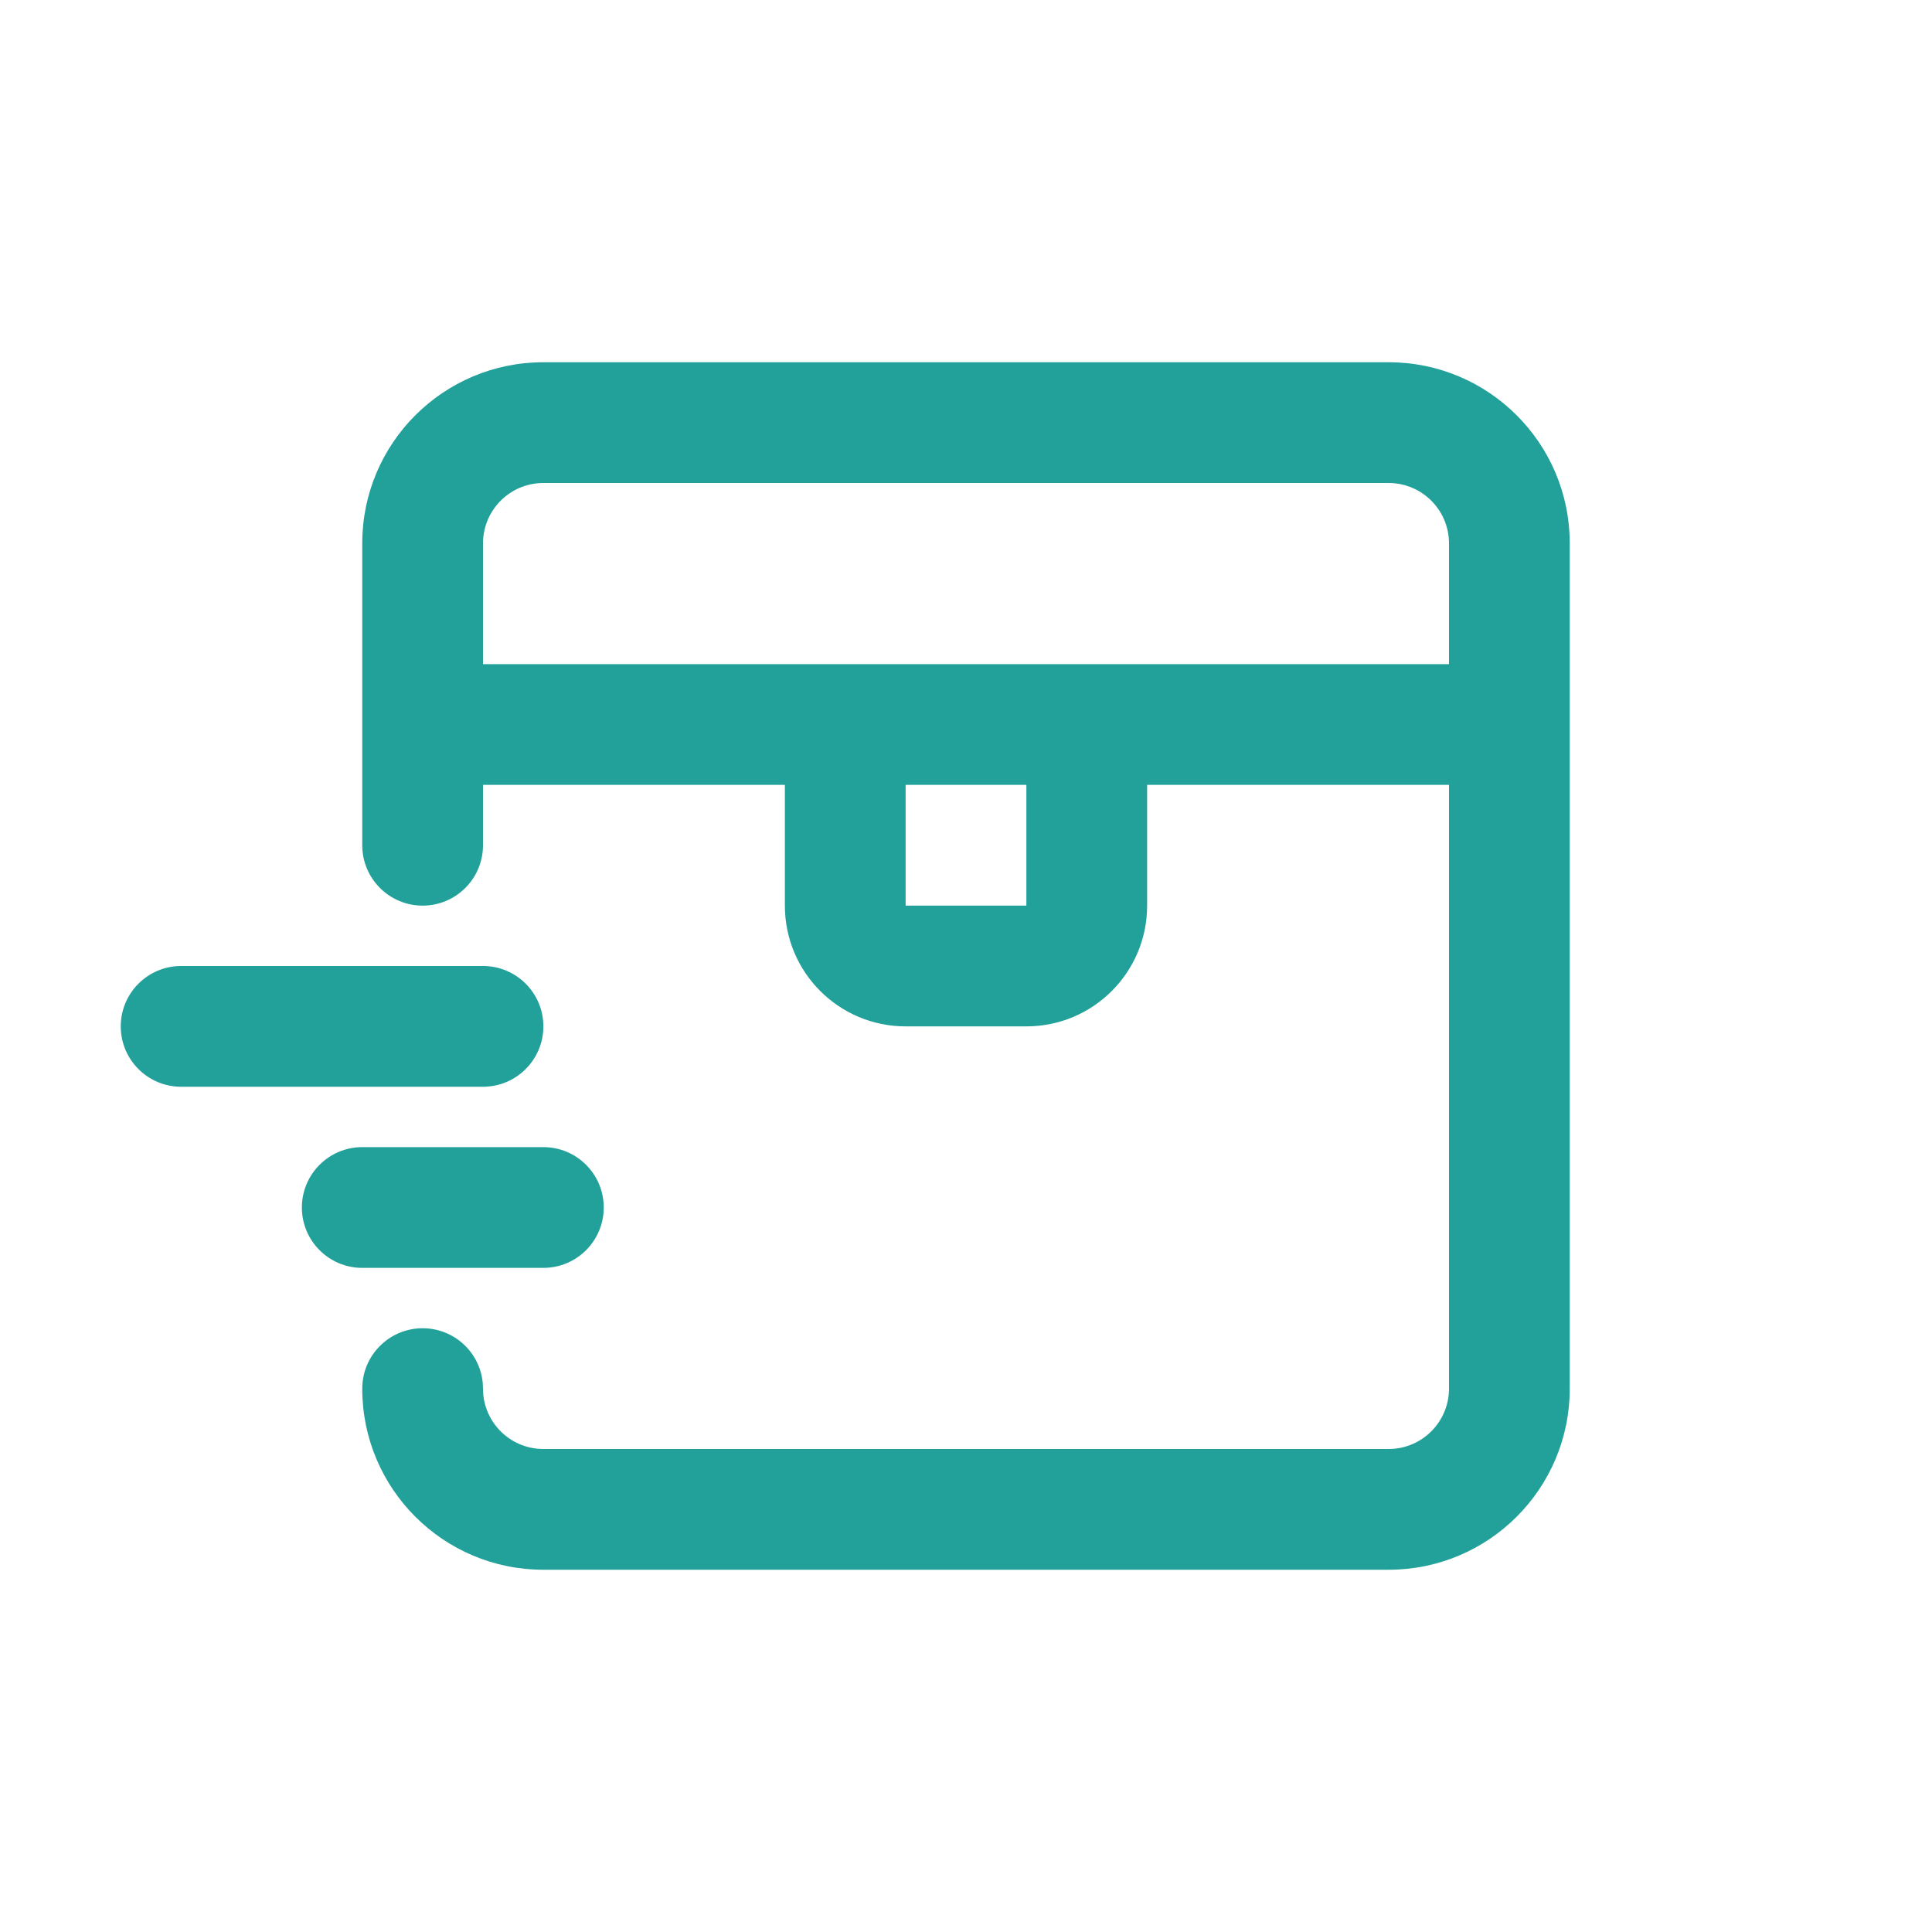 <svg width="32" height="32" viewBox="0 0 32 32" fill="none" xmlns="http://www.w3.org/2000/svg">
<path fill-rule="evenodd" clip-rule="evenodd" d="M23 6C24.657 6 26 7.343 26 9V23C26 24.657 24.657 26 23 26H9C7.343 26 6 24.657 6 23C6 22.448 6.448 22 7 22C7.518 22 7.944 22.393 7.995 22.898L8.005 23.102C8.056 23.607 8.482 24 9 24H23C23.552 24 24 23.552 24 23V13H19V15C19 16.105 18.105 17 17 17H15C13.895 17 13 16.105 13 15V13H8V14C8 14.552 7.552 15 7 15C6.448 15 6 14.552 6 14V9C6 7.343 7.343 6 9 6H23ZM15 15H17V13H15V15ZM9 8C8.448 8 8 8.448 8 9V11H24V9C24 8.448 23.552 8 23 8H9Z" fill="#21A19A"/>
<path d="M9 19C9.552 19 10 19.448 10 20C10 20.552 9.552 21 9 21H6C5.448 21 5 20.552 5 20C5 19.448 5.448 19 6 19H9Z" fill="#21A19A"/>
<path d="M8 16C8.552 16 9 16.448 9 17C9 17.552 8.552 18 8 18H3C2.448 18 2 17.552 2 17C2 16.448 2.448 16 3 16H8Z" fill="#21A19A"/>
</svg>
